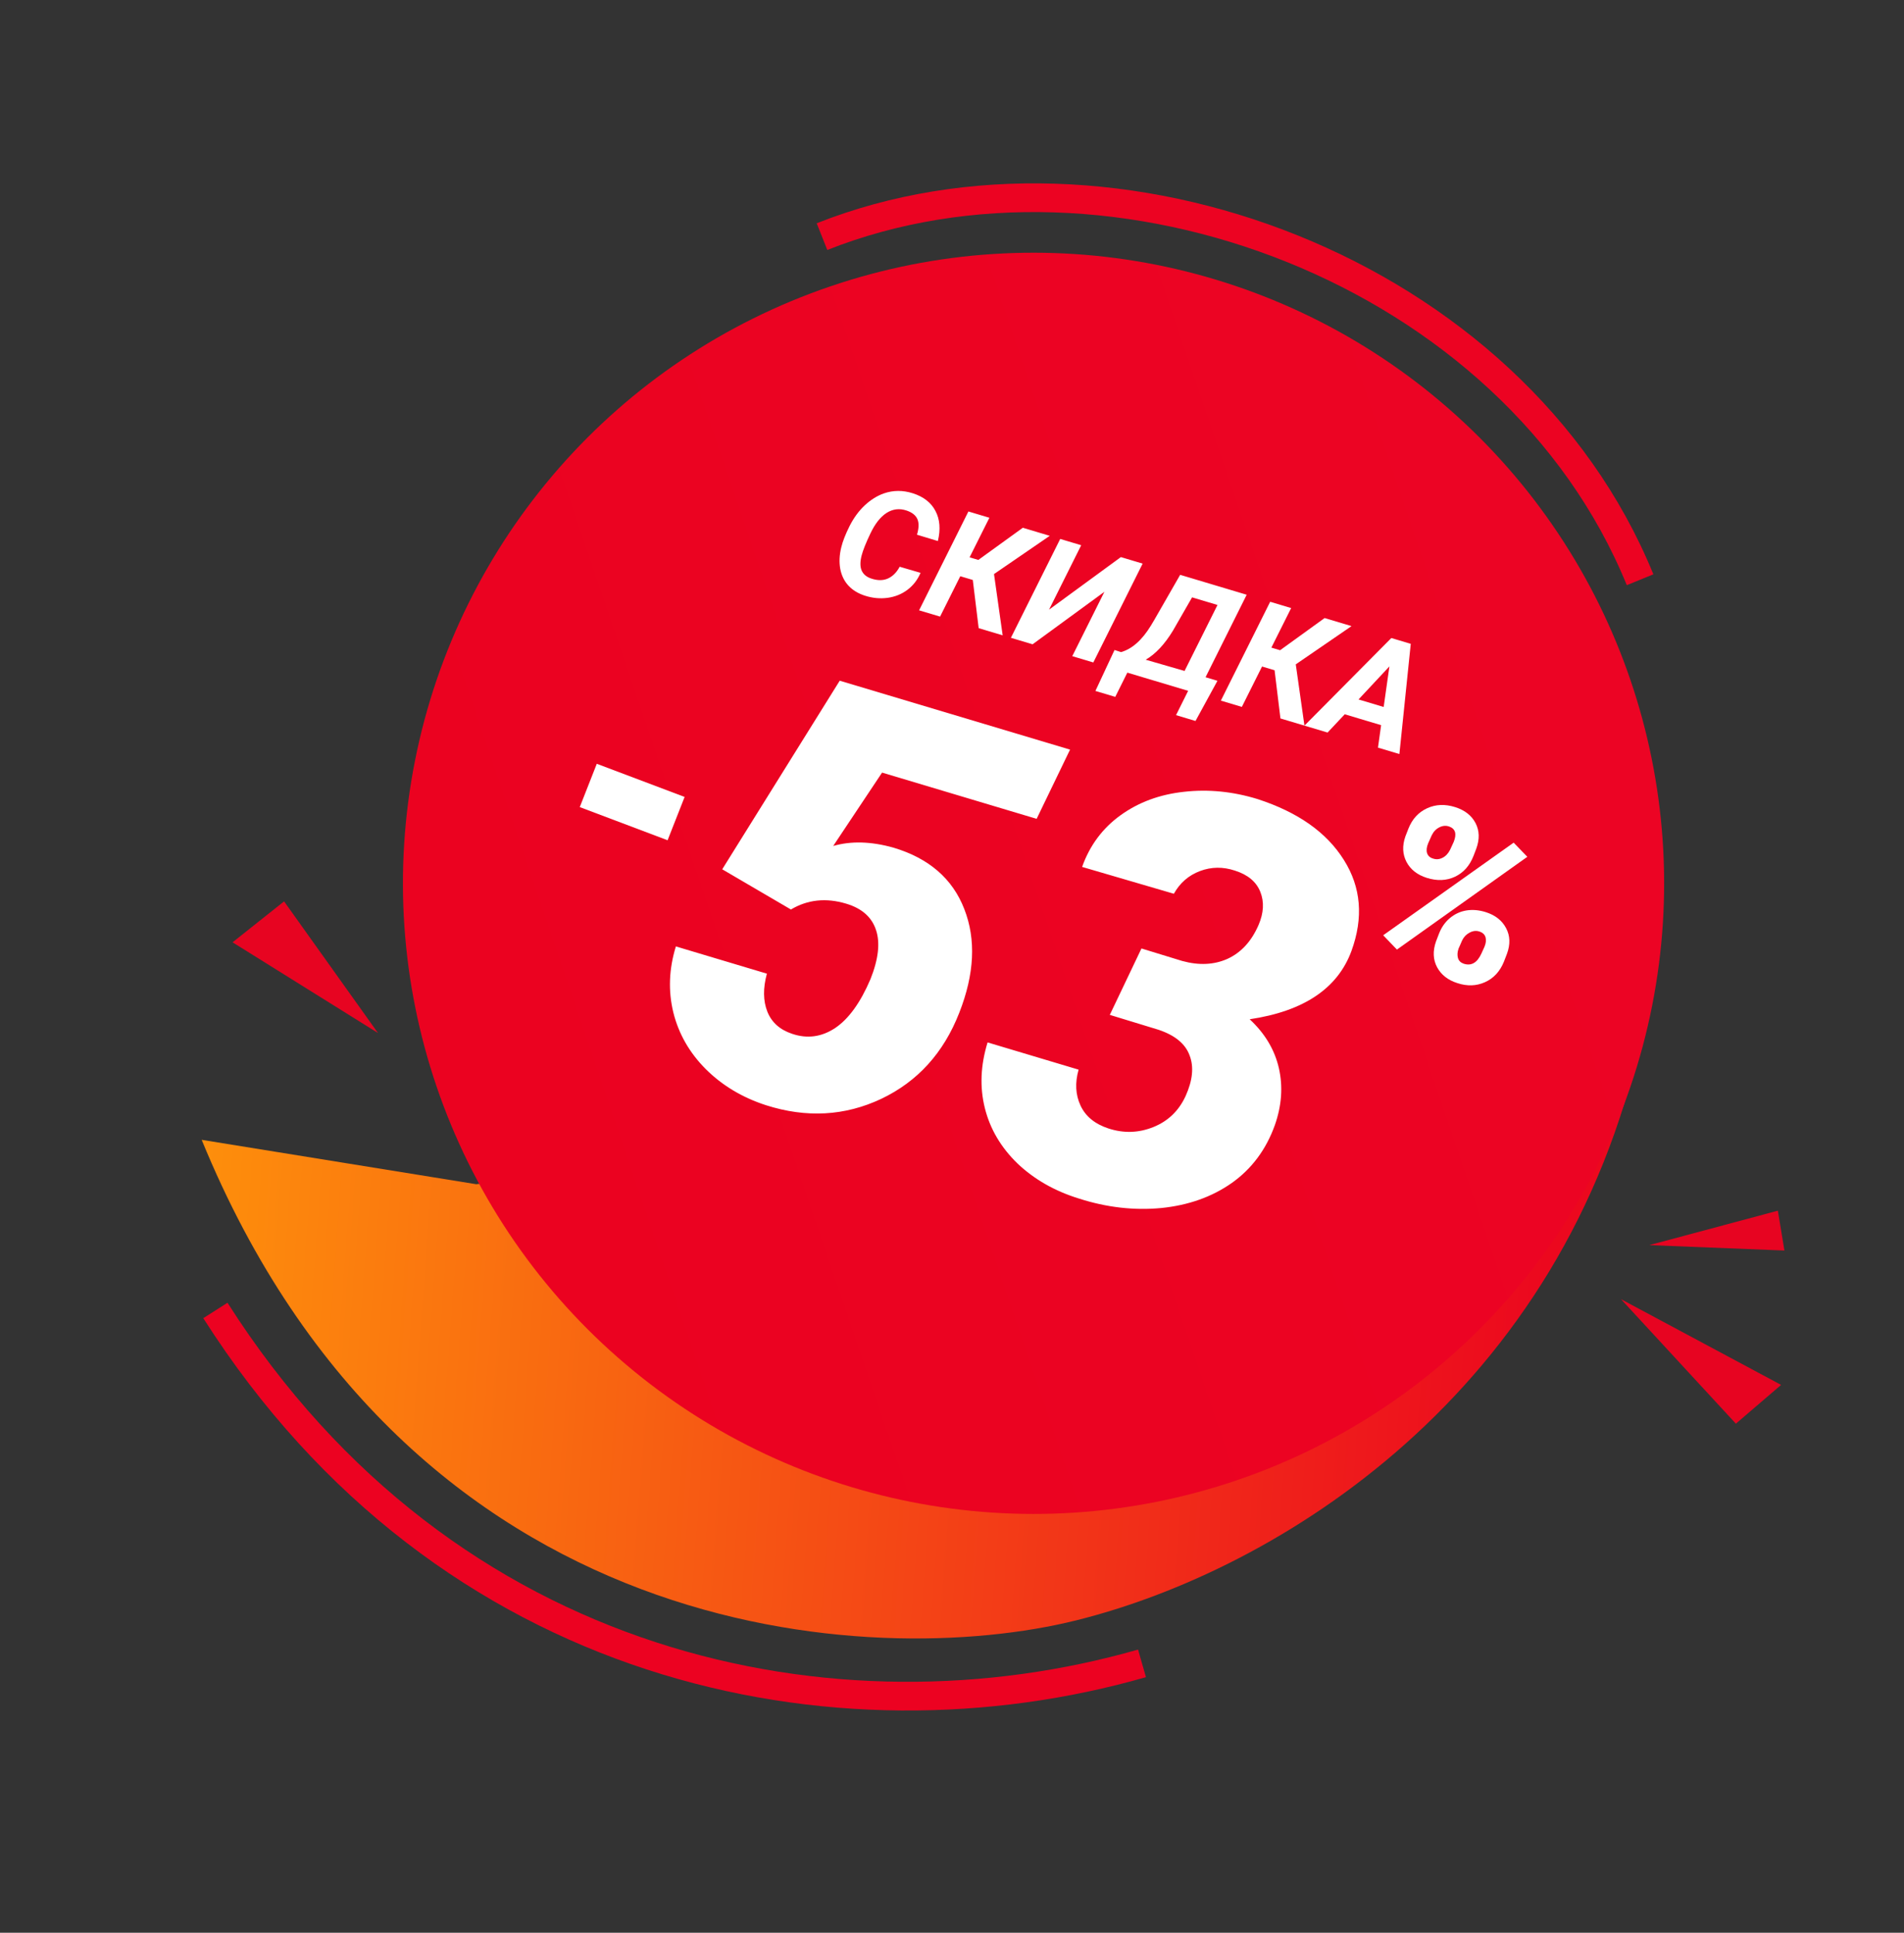<svg width="199" height="202" viewBox="0 0 199 202" fill="none" xmlns="http://www.w3.org/2000/svg">
<rect x="0" y="0" width="199" height="202" fill="#333333" stroke="none"/>
<path d="M21.079 119.128L49.776 123.767L171.584 108.417C163.491 145.62 133.628 164.098 112.455 169.356C91.281 174.613 42.779 172.078 21.079 119.128Z" fill="url(#paint0_linear)"/>
<circle cx="108.022" cy="92.32" r="65.907" transform="rotate(71.19 108.022 92.32)" fill="url(#paint1_linear)"/>
<path d="M185.816 126.533L172.384 130.132L186.502 130.697L185.816 126.533Z" fill="#E70421"/>
<path d="M186.155 144.741L169.423 135.782L181.428 148.794L186.155 144.741Z" fill="#E70421"/>
<path d="M24.307 98.484L39.507 107.965L29.691 94.207L24.307 98.484Z" fill="#E70421"/>
<path d="M85.913 24.731C116.256 12.685 158.188 28.207 171.417 60.591" stroke="#EC0322" stroke-width="3"/>
<path d="M22.512 136.962C46.674 174.905 87.533 182.975 119.358 173.845" stroke="#EC0221" stroke-width="3"/>
<path d="M152.085 84.354C153.091 84.671 153.801 85.227 154.216 86.019C154.631 86.812 154.658 87.705 154.296 88.698L154.015 89.433C153.614 90.471 152.967 91.203 152.073 91.629C151.181 92.047 150.199 92.088 149.126 91.75C148.135 91.437 147.428 90.883 147.005 90.088C146.585 89.285 146.545 88.397 146.885 87.422L147.205 86.6C147.601 85.602 148.249 84.895 149.148 84.479C150.048 84.063 151.026 84.021 152.085 84.354ZM149.259 88.157C149.103 88.542 149.067 88.879 149.153 89.165C149.248 89.446 149.453 89.634 149.767 89.728C150.1 89.844 150.429 89.82 150.755 89.657C151.089 89.495 151.356 89.216 151.556 88.82L151.941 87.981C152.274 87.143 152.111 86.609 151.454 86.38C151.122 86.264 150.783 86.293 150.437 86.467C150.092 86.641 149.825 86.92 149.637 87.304L149.259 88.157ZM155.273 95.326C156.279 95.643 156.992 96.203 157.412 97.006C157.835 97.801 157.866 98.691 157.506 99.676L157.18 100.521C156.76 101.545 156.098 102.256 155.196 102.655C154.301 103.056 153.342 103.087 152.318 102.748C151.342 102.439 150.638 101.89 150.206 101.1C149.776 100.303 149.735 99.402 150.085 98.398L150.414 97.542C150.675 96.886 151.056 96.352 151.554 95.938C152.063 95.52 152.634 95.258 153.269 95.155C153.911 95.053 154.579 95.11 155.273 95.326ZM152.44 99.151C152.318 99.506 152.298 99.831 152.381 100.125C152.467 100.411 152.661 100.608 152.963 100.714C153.763 100.986 154.386 100.634 154.832 99.659L155.155 98.948C155.307 98.578 155.344 98.251 155.266 97.966C155.188 97.682 154.982 97.482 154.65 97.366C154.303 97.246 153.954 97.28 153.604 97.469C153.256 97.65 152.996 97.919 152.824 98.275L152.44 99.151ZM146.003 99.244L144.566 97.749L158.203 88.069L159.631 89.548L146.003 99.244Z" fill="white"/>
<path d="M75.485 90.853L87.765 71.143L111.838 78.346L108.346 85.58L92.191 80.747L87.085 88.414C88.952 87.877 91.051 87.937 93.383 88.592C97.095 89.703 99.562 91.842 100.785 95.01C102.026 98.183 101.851 101.796 100.259 105.849C98.627 110.037 95.907 113.037 92.1 114.847C88.299 116.638 84.283 116.858 80.053 115.508C77.576 114.704 75.477 113.444 73.757 111.729C72.057 110.019 70.93 108.049 70.375 105.819C69.826 103.569 69.915 101.268 70.64 98.914L80.153 101.761C79.74 103.28 79.756 104.602 80.199 105.725C80.643 106.847 81.506 107.622 82.79 108.048C84.358 108.581 85.85 108.384 87.264 107.459C88.684 106.515 89.921 104.81 90.975 102.344C91.81 100.256 92.006 98.545 91.562 97.211C91.124 95.859 90.084 94.936 88.44 94.445C86.333 93.814 84.408 94.017 82.665 95.055L75.485 90.853ZM119.302 99.128L123.557 100.433C125.309 100.915 126.89 100.84 128.301 100.209C129.717 99.558 130.795 98.385 131.534 96.689C132.082 95.421 132.145 94.26 131.723 93.207C131.301 92.153 130.416 91.415 129.068 90.99C127.823 90.576 126.607 90.591 125.42 91.036C124.234 91.482 123.323 92.273 122.688 93.41L113.099 90.605C113.898 88.358 115.237 86.557 117.117 85.203C118.997 83.848 121.2 83.032 123.727 82.756C126.278 82.466 128.846 82.719 131.432 83.513C135.656 84.883 138.666 87.005 140.46 89.88C142.26 92.736 142.521 95.911 141.244 99.405C139.801 103.313 136.257 105.686 130.613 106.526C132.211 108.015 133.228 109.72 133.665 111.641C134.101 113.562 133.961 115.543 133.246 117.583C132.335 120.133 130.836 122.15 128.75 123.632C126.669 125.095 124.206 125.97 121.36 126.256C118.521 126.523 115.66 126.193 112.777 125.268C110.25 124.49 108.108 123.27 106.351 121.607C104.62 119.93 103.481 117.999 102.934 115.813C102.387 113.627 102.482 111.338 103.219 108.947L112.732 111.793C112.341 113.171 112.408 114.424 112.935 115.551C113.461 116.677 114.434 117.474 115.854 117.941C117.447 118.46 119.01 118.411 120.542 117.795C122.075 117.179 123.197 116.104 123.909 114.568C124.656 112.917 124.797 111.495 124.332 110.303C123.893 109.097 122.812 108.204 121.089 107.626L115.993 106.069L119.302 99.128Z" fill="white"/>
<rect width="9.817" height="4.862" transform="matrix(0.935 0.353 -0.366 0.931 62.375 79.826)" fill="white"/>
<path d="M96.213 59.87C95.903 60.598 95.446 61.19 94.842 61.645C94.24 62.096 93.548 62.375 92.765 62.483C91.984 62.587 91.196 62.512 90.402 62.258C89.688 62.028 89.111 61.676 88.671 61.202C88.233 60.723 87.949 60.137 87.819 59.446C87.695 58.751 87.73 58.006 87.925 57.211C88.073 56.587 88.364 55.842 88.797 54.976C89.235 54.113 89.767 53.388 90.393 52.804C91.024 52.221 91.689 51.808 92.386 51.565C93.368 51.228 94.375 51.225 95.407 51.556C96.528 51.913 97.317 52.529 97.773 53.405C98.235 54.277 98.318 55.324 98.023 56.546L95.84 55.885C96.046 55.196 96.06 54.651 95.881 54.25C95.702 53.848 95.326 53.551 94.753 53.358C94.012 53.109 93.316 53.192 92.665 53.606C92.019 54.021 91.453 54.741 90.967 55.764C90.495 56.759 90.192 57.519 90.057 58.044C89.884 58.71 89.886 59.241 90.061 59.636C90.238 60.026 90.567 60.301 91.046 60.461C91.707 60.686 92.288 60.688 92.789 60.468C93.296 60.245 93.71 59.833 94.031 59.233L96.213 59.87ZM101.674 60.615L100.365 60.223L98.254 64.444L96.061 63.788L101.215 53.456L103.408 54.113L101.339 58.248L102.252 58.521L106.903 55.158L109.717 56.001L103.89 59.998L104.795 66.401L102.288 65.651L101.674 60.615ZM117.15 58.224L119.425 58.905L114.271 69.236L112.07 68.578L115.428 61.852L107.924 67.337L105.656 66.659L110.81 56.327L113.003 56.984L109.643 63.717L117.15 58.224ZM124.951 75.351L122.915 74.742L124.181 72.201L117.826 70.3L116.563 72.833L114.489 72.213L116.487 67.934L117.171 68.155C118.332 67.817 119.374 66.889 120.296 65.371L120.639 64.797L123.347 60.078L130.3 62.159L126 70.78L127.243 71.152L124.951 75.351ZM119.747 68.95L123.807 70.124L127.249 63.227L124.592 62.432L122.601 65.898C121.731 67.334 120.779 68.351 119.747 68.95ZM133.215 70.052L131.905 69.66L129.794 73.881L127.601 73.225L132.755 62.893L134.948 63.55L132.879 67.685L133.792 67.958L138.444 64.595L141.258 65.437L135.43 69.435L136.336 75.838L133.828 75.088L133.215 70.052ZM144.35 75.789L140.548 74.652L138.753 76.561L136.336 75.838L145.419 66.683L147.448 67.289L146.26 78.807L144.022 78.138L144.35 75.789ZM141.99 73.102L144.617 73.888L145.217 69.647L141.99 73.102Z" fill="white"/>
<defs>
<linearGradient id="paint0_linear" x1="160.852" y1="141.224" x2="8.351" y2="129.815" gradientUnits="userSpaceOnUse">
<stop stop-color="#EC081E"/>
<stop offset="1" stop-color="#FF9A0A"/>
</linearGradient>
<linearGradient id="paint1_linear" x1="108.022" y1="26.412" x2="108.022" y2="158.227" gradientUnits="userSpaceOnUse">
<stop stop-color="#EC0424"/>
<stop offset="1" stop-color="#EB0220"/>
</linearGradient>
</defs>
</svg>
